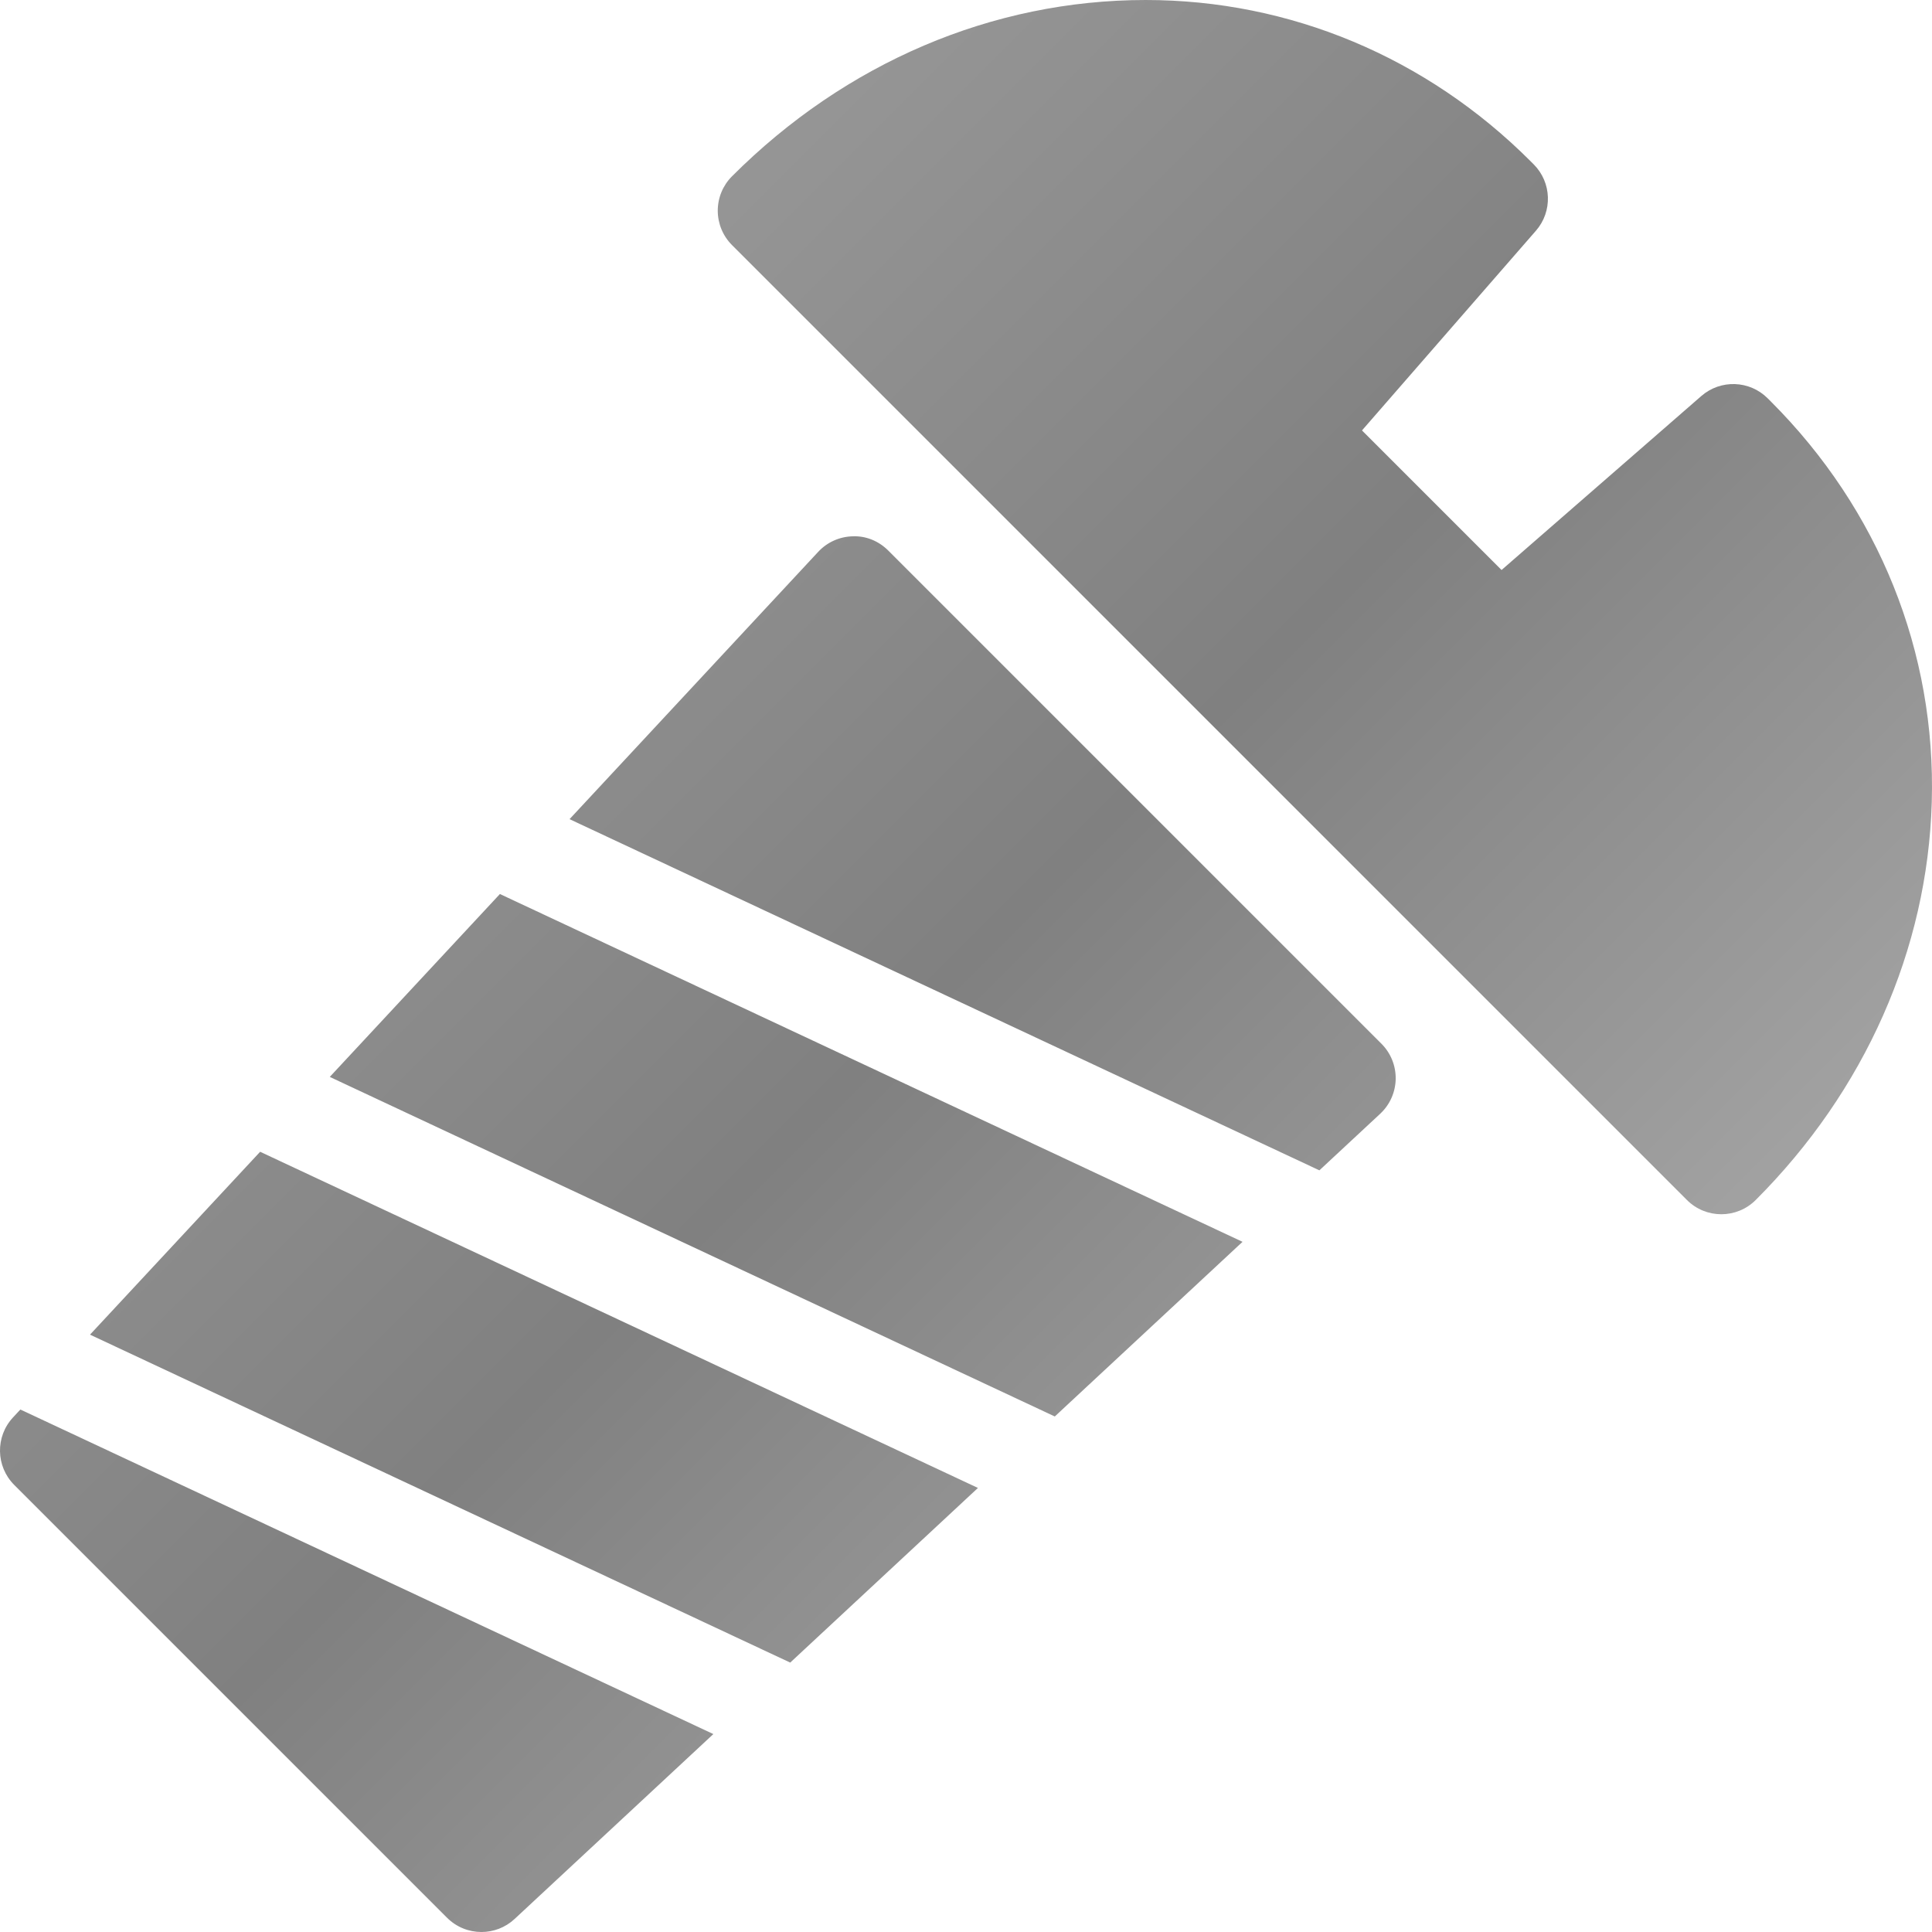 <svg fill="none" height="35px" width="35px" version="1.1" id="Capa_1" xmlns="http://www.w3.org/2000/svg"
     xmlns:xlink="http://www.w3.org/1999/xlink"
     viewBox="0 0 198.511 198.511" xml:space="preserve">
  <defs>
    <linearGradient id="screw-metal" x1="0%" y1="0%" x2="100%" y2="100%">
      <stop offset="0%" style="stop-color: #A9A9A9; stop-opacity: 1" />
      <stop offset="50%" style="stop-color: #808080; stop-opacity: 1" />
      <stop offset="100%" style="stop-color: #C0C0C0; stop-opacity: 1" />
    </linearGradient>
  </defs>
  <path fill="url(#screw-metal)" d="M198.487,82.418c-0.436,15.134-6.859,29.652-18.087,40.879c-0.977,0.977-2.256,1.465-3.536,1.465
	c-1.28,0-2.559-0.488-3.536-1.465L75.213,25.182c-0.938-0.938-1.464-2.209-1.464-3.535s0.527-2.598,1.464-3.535
	C86.892,6.432,101.987,0,117.716,0c14.821,0,28.865,5.881,39.544,16.561l0.323,0.323c1.858,1.858,1.96,4.838,0.235,6.819
	l-17.876,20.524l14.341,14.341l20.525-17.876c1.981-1.726,4.961-1.624,6.819,0.235l0.323,0.323
	C193.059,52.358,198.932,66.979,198.487,82.418z M26.729,118.343L9.248,137.134l71.945,33.695l19.29-17.944L26.729,118.343z
	 M51.365,91.859l-17.481,18.792l74.494,34.89l19.29-17.945L51.365,91.859z M141.942,107.243L91.268,56.569
	c-0.96-0.96-2.261-1.517-3.626-1.464c-1.357,0.024-2.646,0.6-3.571,1.594L58.52,84.167l77.045,36.084l6.247-5.812
	c0.994-0.925,1.569-2.214,1.593-3.571C143.43,109.512,142.902,108.202,141.942,107.243z M2.093,144.826l-0.754,0.811
	c-1.833,1.97-1.777,5.038,0.125,6.94l44.469,44.469c0.975,0.975,2.254,1.465,3.536,1.465c1.221,0,2.444-0.445,3.405-1.339
	l20.422-18.998L2.093,144.826z" />
</svg>
